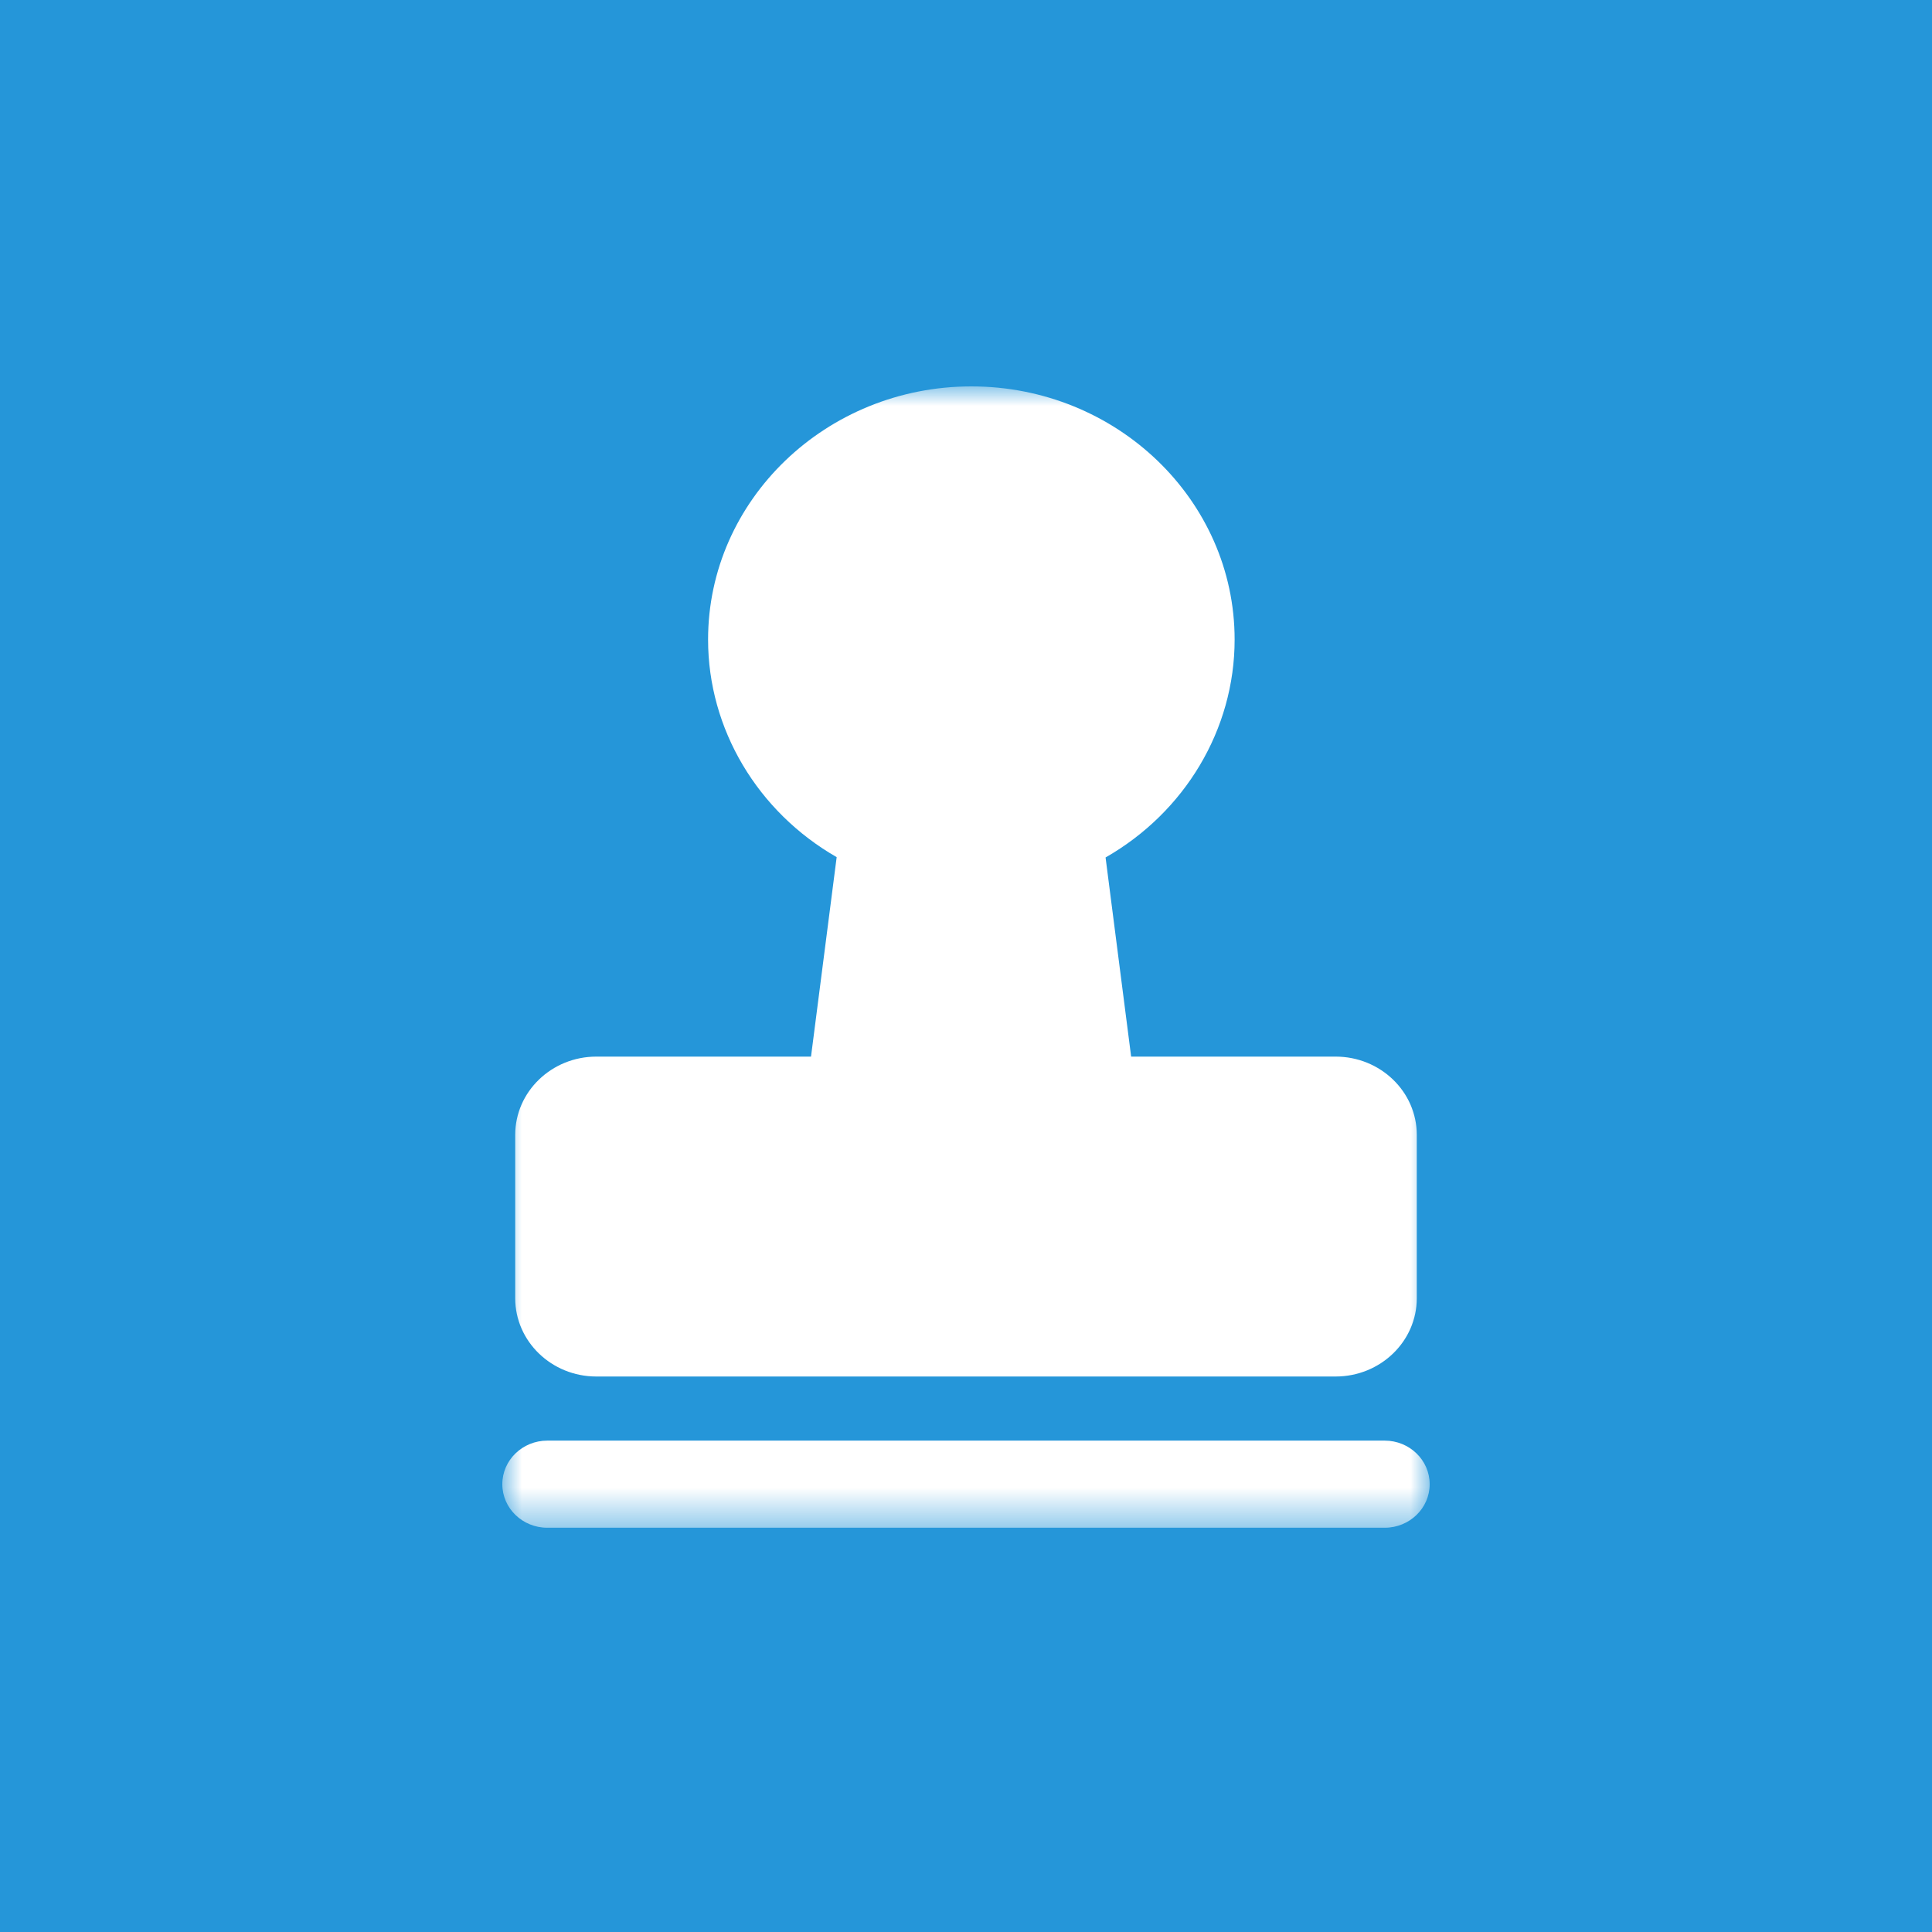 <?xml version="1.0" encoding="UTF-8"?>
<svg width="50px" height="50px" viewBox="0 0 50 50" version="1.1" xmlns="http://www.w3.org/2000/svg" xmlns:xlink="http://www.w3.org/1999/xlink">
    <!-- Generator: Sketch 53.2 (72643) - https://sketchapp.com -->
    <title>Group 16</title>
    <desc>Created with Sketch.</desc>
    <defs>
        <polygon id="path-1" points="9.64027815e-17 0 24 0 24 29.538 9.64027815e-17 29.538"></polygon>
    </defs>
    <g id="页面1" stroke="none" stroke-width="1" fill="none" fill-rule="evenodd">
        <g id="Group-16">
            <rect id="Rectangle" fill="#2596D9" x="0" y="0" width="50" height="50"></rect>
            <g id="shenpi" transform="translate(13, 10)">
                <mask id="mask-2" fill="white">
                    <use xlink:href="#path-1"></use>
                </mask>
                <g id="Clip-2"></g>
                <path d="M12.139,0 C8.382,0 5.325,2.939 5.325,6.552 C5.325,8.872 6.61,11.011 8.653,12.183 L7.989,17.345 L2.433,17.345 C1.276,17.345 0.334,18.253 0.334,19.369 L0.334,23.6 C0.334,24.716 1.276,25.624 2.433,25.624 L21.566,25.624 C22.724,25.624 23.666,24.716 23.666,23.6 L23.666,19.369 C23.666,18.253 22.724,17.345 21.566,17.345 L16.274,17.345 L15.612,12.191 C17.663,11.02 18.952,8.879 18.952,6.552 C18.952,2.939 15.895,0 12.139,0 Z M22.835,27.283 L1.165,27.283 C0.522,27.283 0,27.788 0,28.411 C0,29.034 0.522,29.538 1.165,29.538 L22.835,29.538 C23.478,29.538 24,29.034 24,28.411 C24,27.788 23.478,27.283 22.835,27.283 Z" id="Fill-1" fill="#FFFFFF" mask="url(#mask-2)"></path>
            </g>
        </g>
    </g>
</svg>